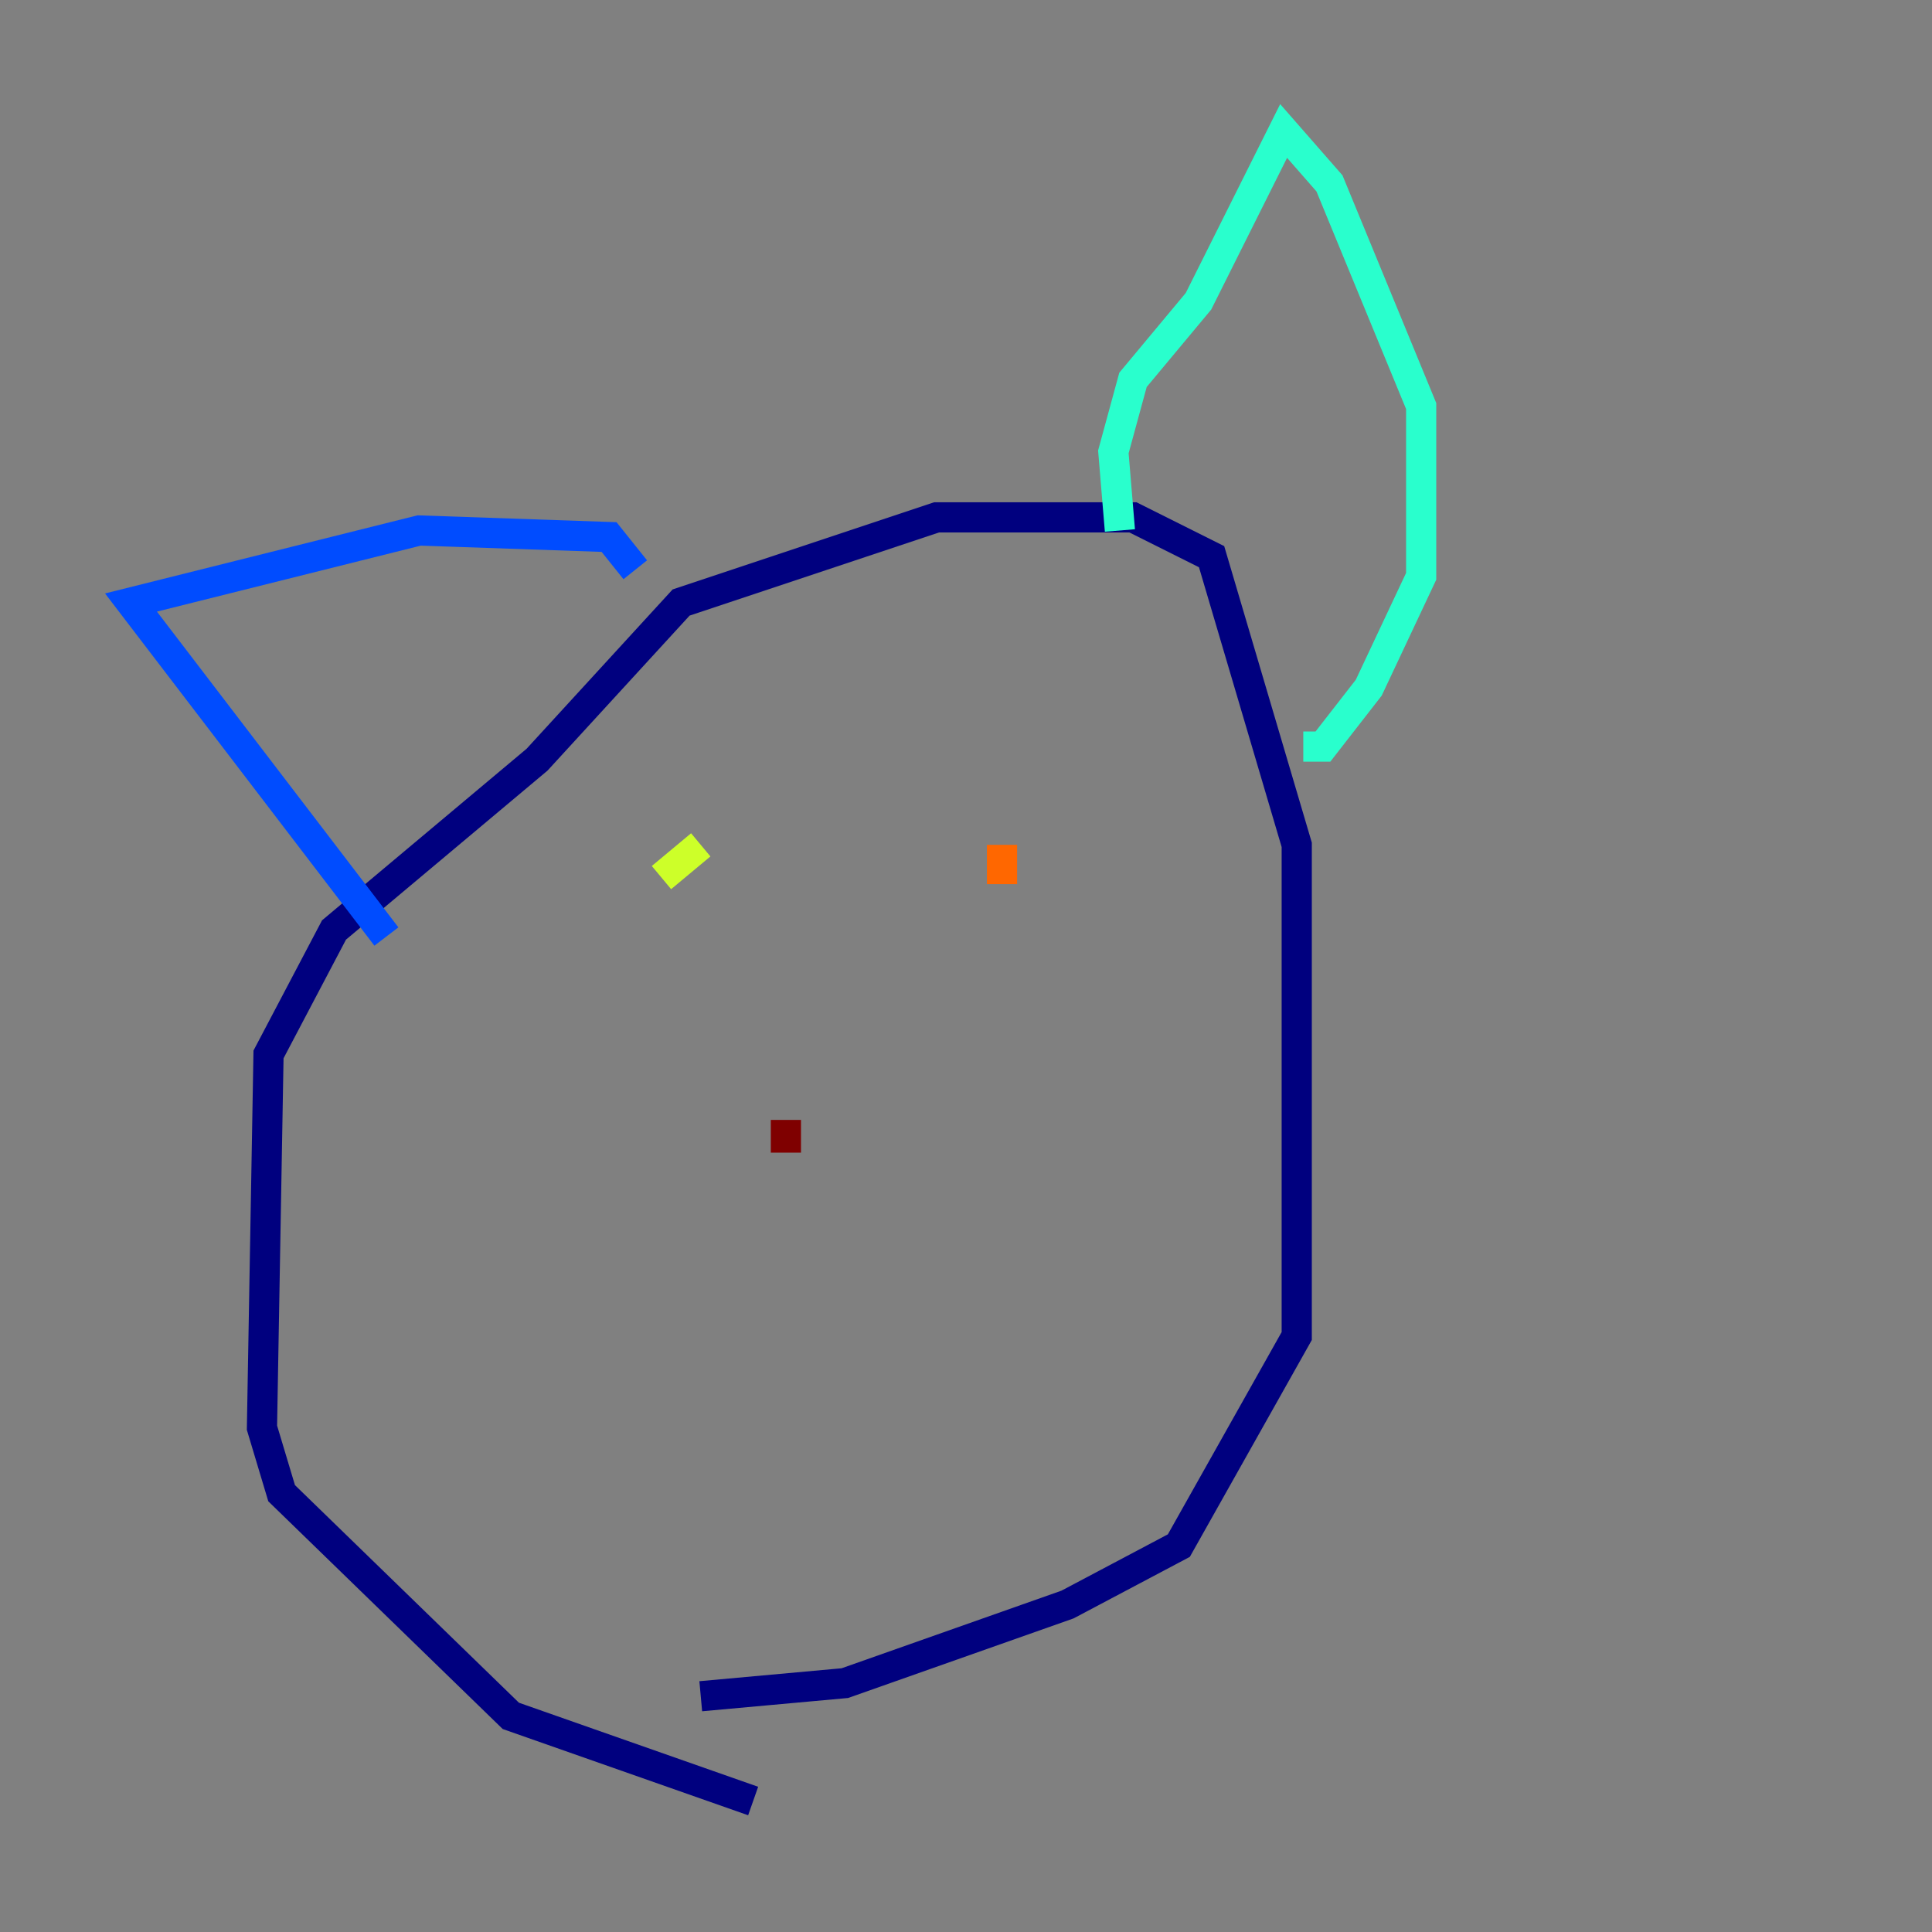 <?xml version="1.0" encoding="utf-8" ?>
<svg baseProfile="tiny" height="128" version="1.2" viewBox="0,0,128,128" width="128" xmlns="http://www.w3.org/2000/svg" xmlns:ev="http://www.w3.org/2001/xml-events" xmlns:xlink="http://www.w3.org/1999/xlink"><rect x="0" y="0" width="128" height="128" fill="#808080" stroke="none"/><defs /><polyline fill="none" points="49.898,119.322 33.844,113.681 18.658,98.929 17.356,94.59 17.79,69.858 22.129,61.614 35.58,50.332 45.125,39.919 62.047,34.278 75.064,34.278 80.271,36.881 85.912,55.973 85.912,88.515 78.102,102.4 70.725,106.305 55.973,111.512 46.427,112.38" stroke="#00007f" stroke-width="2" /><polyline fill="none" points="25.6,62.047 8.678,39.919 27.77,35.146 40.352,35.58 42.088,37.749" stroke="#004cff" stroke-width="2" /><polyline fill="none" points="74.197,35.146 73.763,29.939 75.064,25.166 79.403,19.959 85.044,8.678 88.081,12.149 94.156,26.902 94.156,38.183 90.685,45.559 87.647,49.464 86.346,49.464" stroke="#29ffcd" stroke-width="2" /><polyline fill="none" points="43.824,58.142 46.427,55.973" stroke="#cdff29" stroke-width="2" /><polyline fill="none" points="66.386,55.973 66.386,58.576" stroke="#ff6700" stroke-width="2" /><polyline fill="none" points="52.068,74.197 52.068,76.366" stroke="#7f0000" stroke-width="2" /></svg>